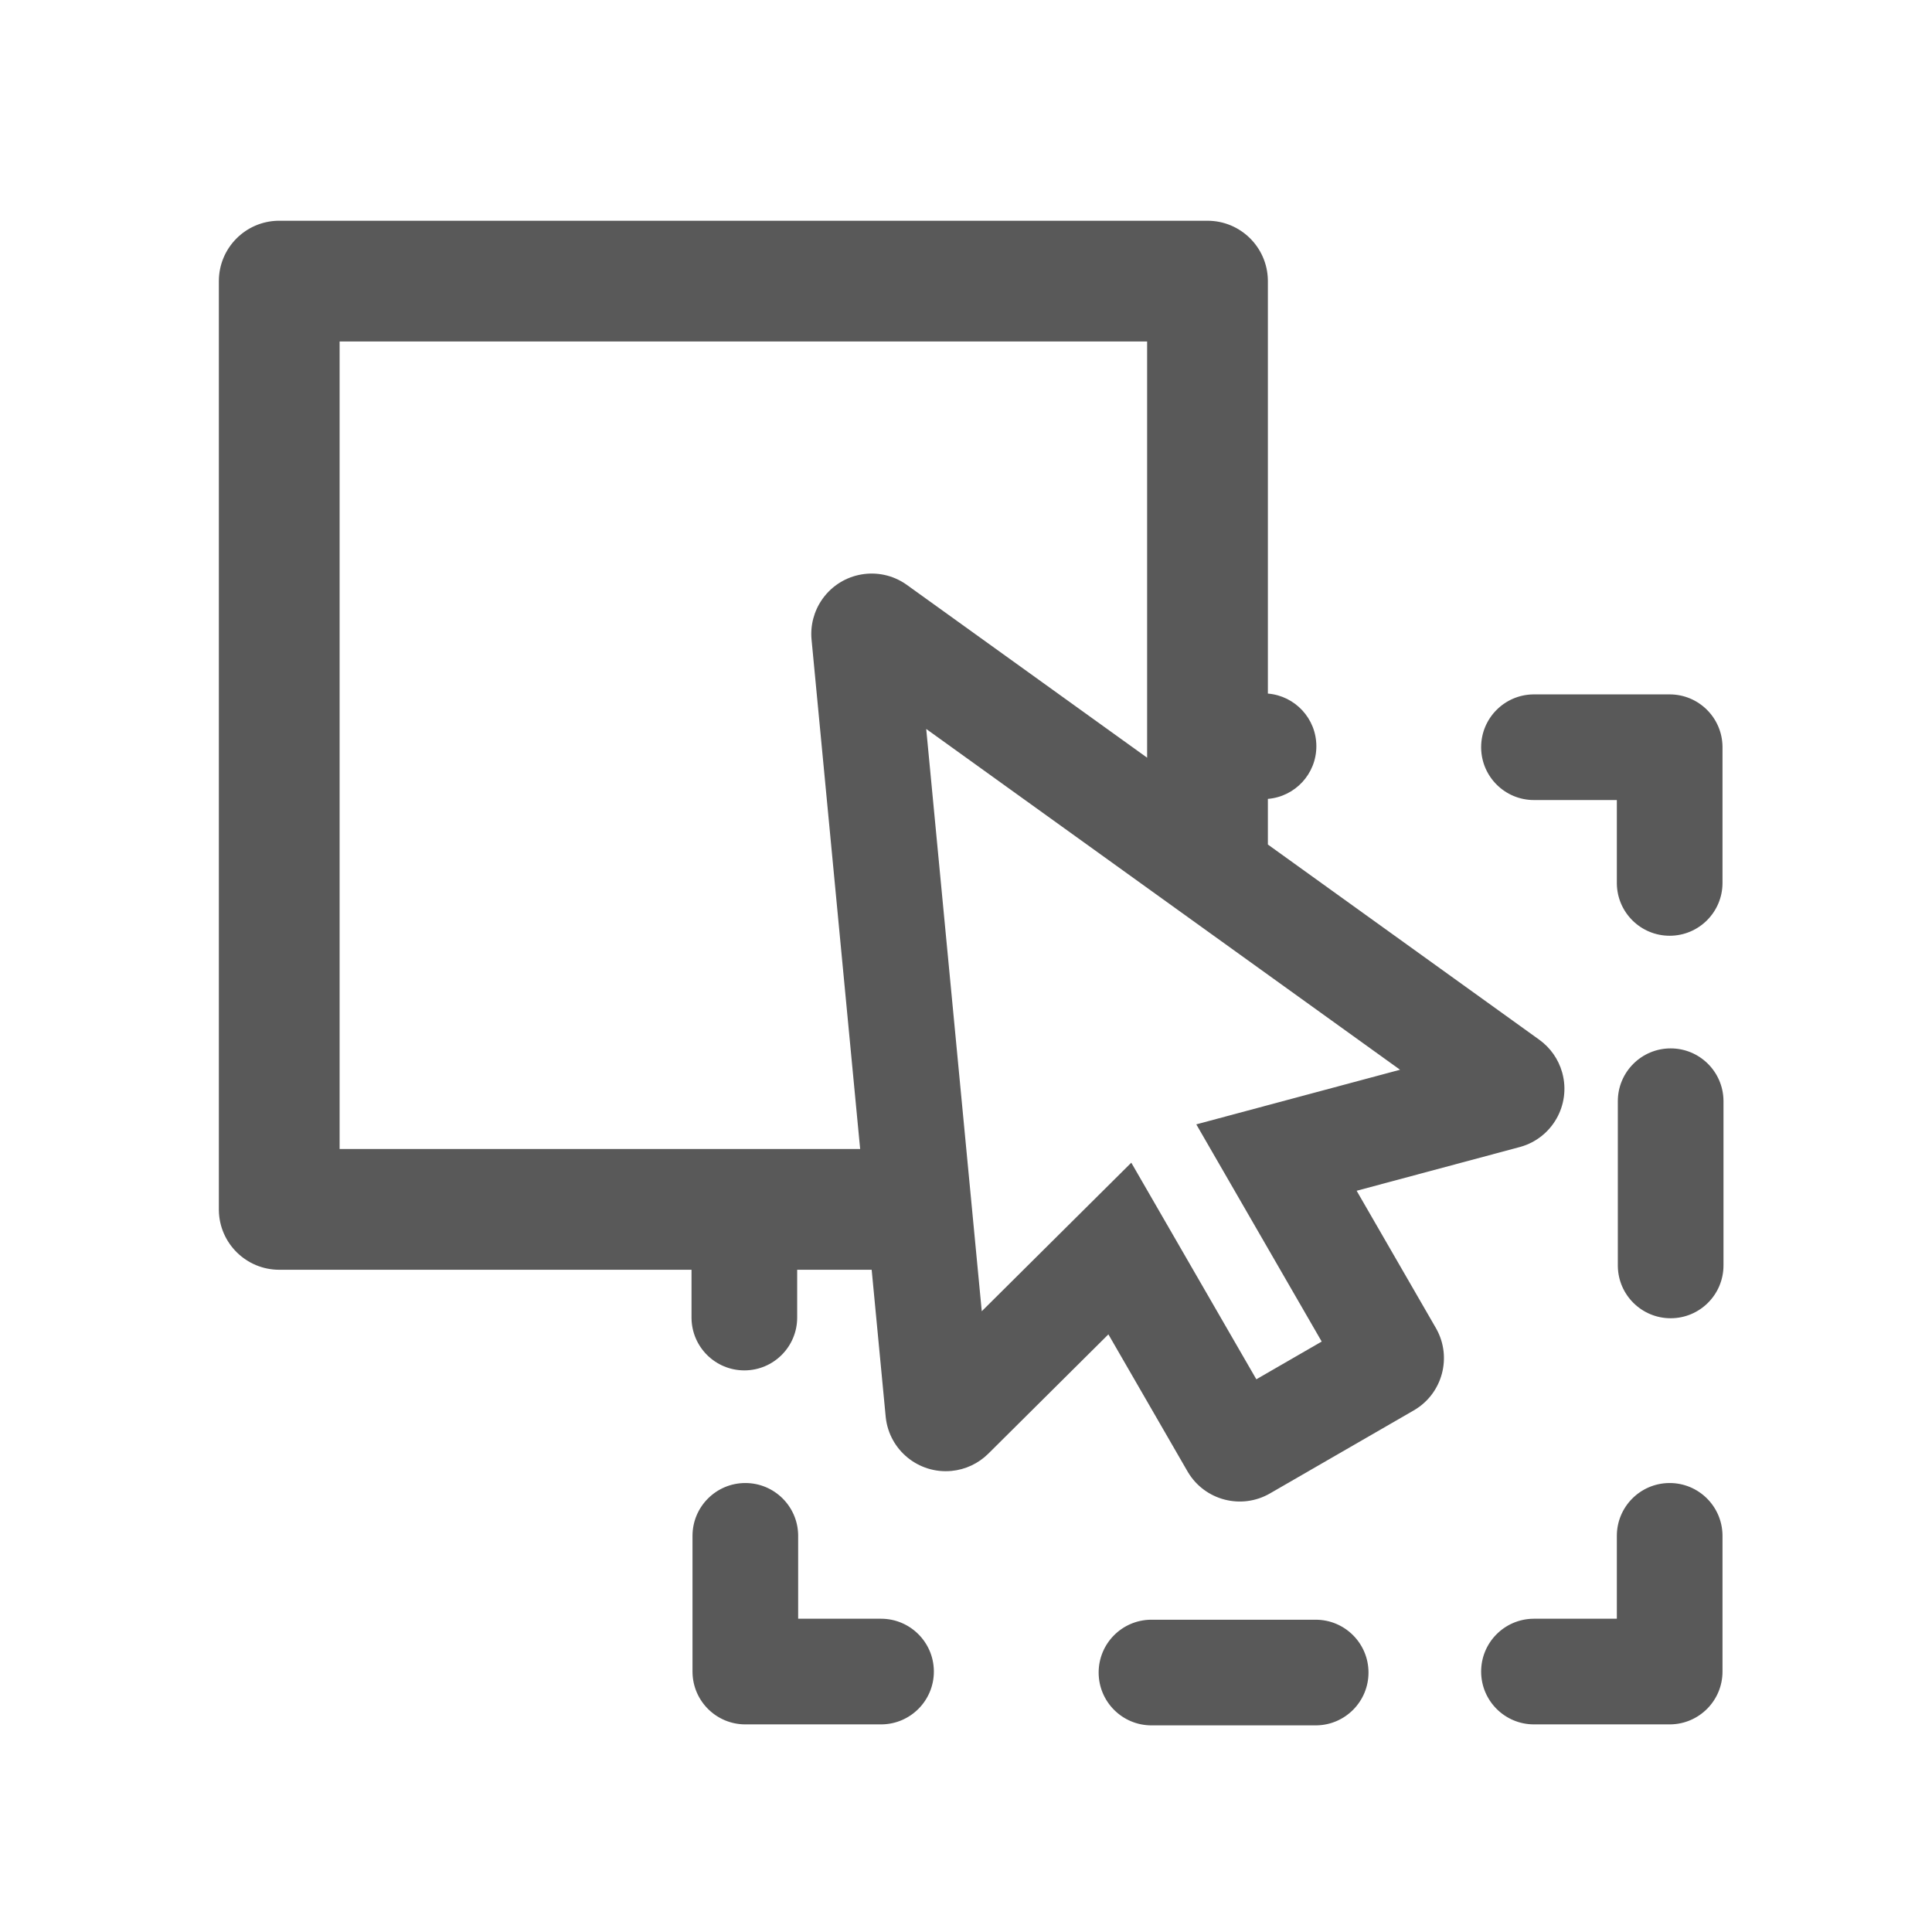 <?xml version="1.0" encoding="UTF-8"?>
<svg width="1024px" height="1024px" viewBox="0 0 1024 1024" version="1.1" xmlns="http://www.w3.org/2000/svg" xmlns:xlink="http://www.w3.org/1999/xlink">
    <title>ic_dnd-icon_element</title>
    <g id="切圖" stroke="none" stroke-width="1" fill="none" fill-rule="evenodd">
        <g id="Antd-custom-Icon-Copy-14" transform="translate(0, 1)">
            <g id="Group-17" transform="translate(0, -1)">
                <rect id="bg" fill-opacity="0" fill="#FFFFFF" fill-rule="nonzero" opacity="0" x="64" y="65" width="896" height="896"></rect>
                <path d="M697.332,858.481 C712.796,858.481 725.332,871.017 725.332,886.481 C725.332,901.79 713.045,914.23 697.795,914.477 L697.332,914.481 L610.304,914.481 C594.84,914.481 582.304,901.945 582.304,886.481 C582.304,871.172 594.59,858.732 609.841,858.485 L610.304,858.481 L697.332,858.481 Z M884.96,786.036 C900.269,786.036 912.709,798.322 912.956,813.573 L912.96,814.036 L912.96,885.96 C912.96,901.269 900.673,913.709 885.423,913.956 L884.96,913.96 L813.036,913.96 C797.572,913.96 785.036,901.424 785.036,885.96 C785.036,870.65 797.322,858.211 812.573,857.964 L813.036,857.96 L856.959,857.959 L856.96,814.036 C856.96,798.726 869.246,786.287 884.497,786.04 L884.96,786.036 Z M395.042,786.036 C410.352,786.036 422.791,798.322 423.039,813.573 L423.042,814.036 L423.042,857.959 L466.966,857.96 C482.276,857.96 494.715,870.246 494.963,885.497 L494.966,885.96 C494.966,901.269 482.68,913.709 467.429,913.956 L466.966,913.96 L395.042,913.96 C379.733,913.96 367.293,901.673 367.046,886.423 L367.042,885.96 L367.042,814.036 C367.042,798.572 379.578,786.036 395.042,786.036 Z M640,117 C657.496,117 671.713,131.042 671.996,148.471 L672,149 L672.001,367.614 C686.388,368.785 697.698,380.832 697.698,395.521 C697.698,410.21 686.388,422.257 672.001,423.428 L672,447.62 L815.854,551.083 C821.709,555.293 825.966,561.355 827.942,568.281 L828.079,568.777 C832.609,585.677 822.726,603.044 805.965,607.829 L805.455,607.97 L719.046,631.131 L761.025,703.838 L761.286,704.298 C769.671,719.381 764.569,738.418 749.764,747.285 L749.312,747.55 L673.102,791.55 C657.95,800.298 638.617,795.246 629.657,780.294 L629.389,779.838 L587.474,707.241 L523.836,770.468 C518.585,775.685 511.689,778.92 504.321,779.623 C486.903,781.285 471.417,768.657 469.481,751.333 L469.426,750.807 L462.003,673 L422.521,673 L422.521,698.332 C422.521,713.796 409.985,726.332 394.521,726.332 C379.212,726.332 366.772,714.045 366.525,698.795 L366.521,698.332 L366.521,673 L148,673 C130.504,673 116.287,658.958 116,641.529 L116,641 L116,149 C116,131.504 130.042,117.287 147.471,117 L148,117 L640,117 Z M520.355,694.987 L599.604,616.25 L665.886,731.053 L700.527,711.053 L634.062,595.934 L742.058,566.987 L490.913,386.36 L520.355,694.987 Z M885.481,555.67 C900.79,555.67 913.23,567.957 913.477,583.207 L913.481,583.67 L913.481,670.698 C913.481,686.162 900.945,698.698 885.481,698.698 C870.172,698.698 857.732,686.412 857.485,671.161 L857.481,670.698 L857.481,583.67 C857.481,568.206 870.017,555.67 885.481,555.67 Z M608,401.59 L608,181 L180,181 L180,609 L455.898,609 L430.145,339.041 C429.426,331.503 431.403,323.96 435.717,317.749 L436.021,317.318 C446.237,303.114 465.938,299.771 480.252,309.718 L480.684,310.024 L608,401.59 Z M884.96,368.042 C900.269,368.042 912.709,380.329 912.956,395.579 L912.96,396.042 L912.96,467.966 C912.96,483.43 900.424,495.966 884.96,495.966 C869.65,495.966 857.211,483.68 856.964,468.429 L856.96,467.966 L856.959,424.042 L813.036,424.042 C797.726,424.042 785.287,411.756 785.04,396.505 L785.036,396.042 C785.036,380.733 797.322,368.293 812.573,368.046 L813.036,368.042 L884.96,368.042 Z" id="Shape" fill="#595959"></path>
            </g>
        </g>
    </g>
</svg>